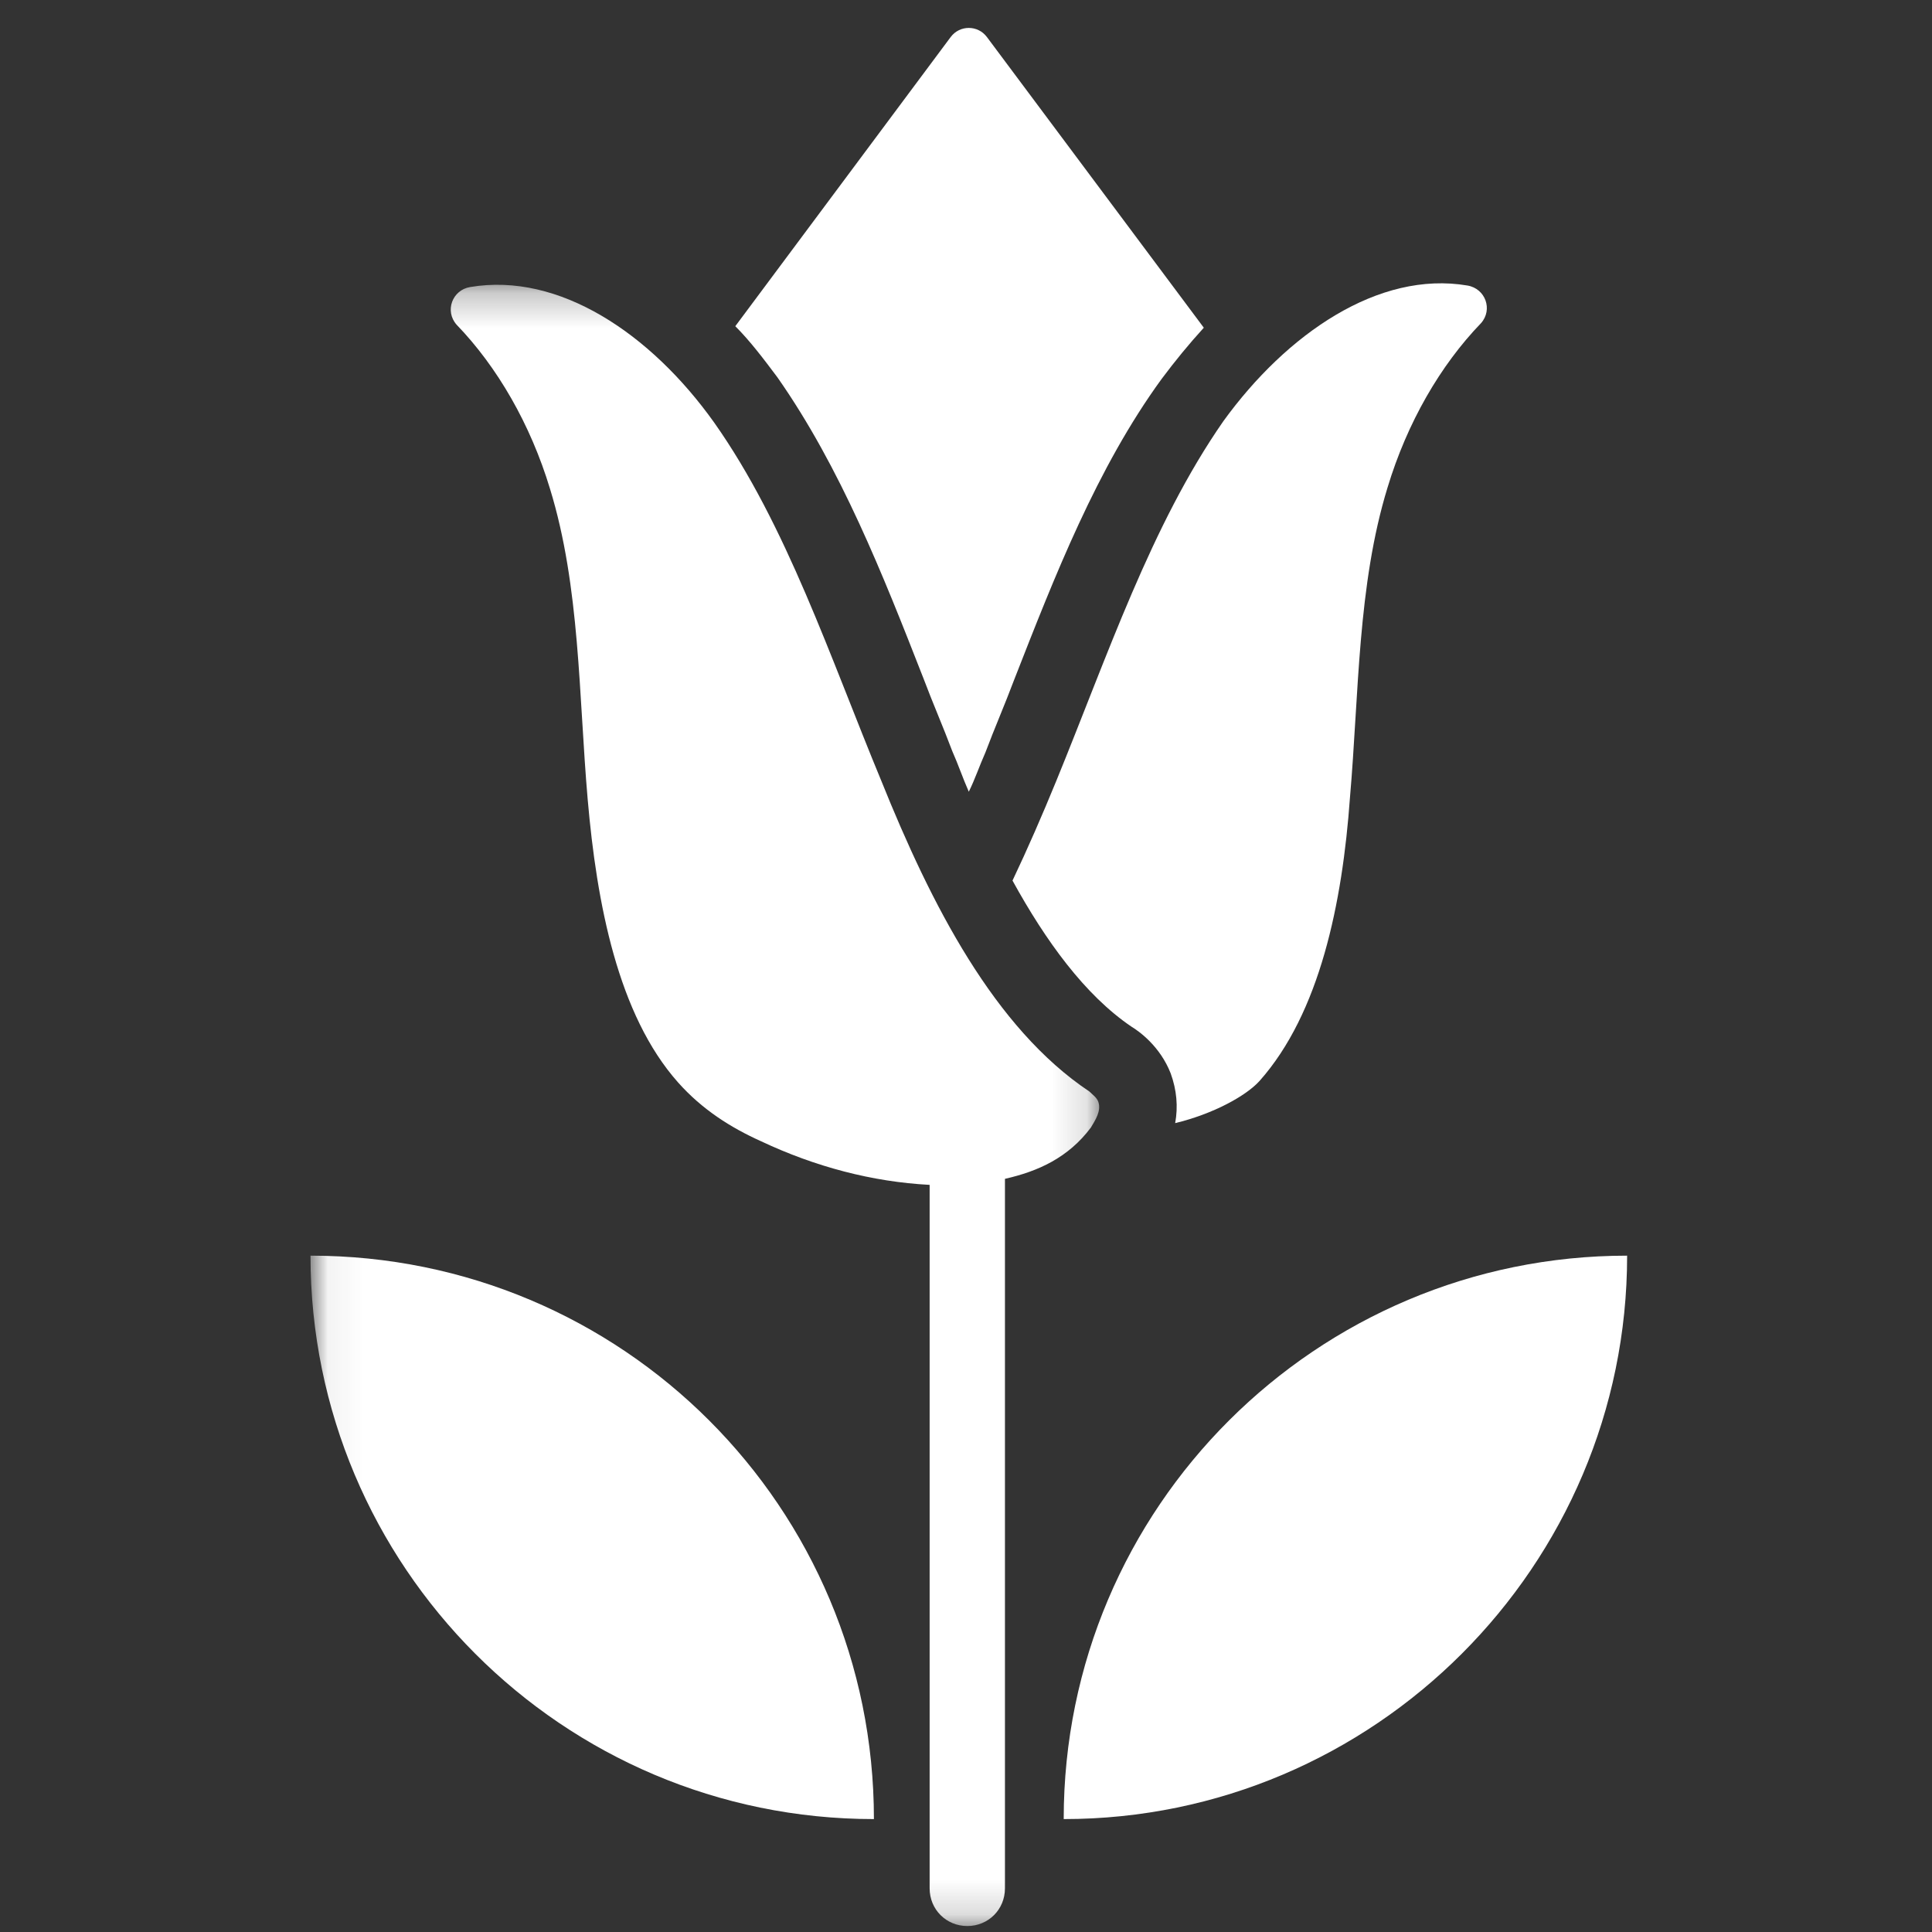 <?xml version="1.0" encoding="UTF-8" standalone="no"?>
<svg width="56px" height="56px" viewBox="0 0 56 56" version="1.1" xmlns="http://www.w3.org/2000/svg" xmlns:xlink="http://www.w3.org/1999/xlink">
    <rect x="0" y="0" width="56" height="56" fill="#333333" stroke="none"/>
    <!-- Generator: Sketch 3.8.1 (29687) - http://www.bohemiancoding.com/sketch -->
    <title>Slice 1</title>
    <desc>Created with Sketch.</desc>
    <defs>
        <polygon id="path-1" points="0.06 0.254 0.06 47.827 22.86 47.827 22.86 0.254 0.06 0.254"></polygon>
    </defs>
    <g id="Page-1" stroke="none" stroke-width="1" fill="none" fill-rule="evenodd">
        <g id="season_icons" transform="translate(9, -8)">
            <g id="Group-4" transform="translate(0, 16)">
                <mask id="mask-2" fill="white">
                    <use xlink:href="#path-1"></use>
                </mask>
                <g id="Clip-2"></g>
                <path d="M22.618,24.685 C22.749,24.466 22.924,24.204 22.837,23.942 C22.793,23.811 22.662,23.724 22.575,23.637 C19.824,21.803 17.99,18.222 16.549,14.642 C15.064,11.061 13.798,7.219 11.702,4.25 C9.868,1.674 7.205,-0.117 4.628,0.32 C4.104,0.407 3.886,1.019 4.235,1.412 C5.414,2.634 6.375,4.293 6.943,6.171 C7.816,9.009 7.772,12.153 8.034,15.166 C8.296,18.179 8.908,21.41 10.654,23.375 C11.353,24.161 12.182,24.685 13.056,25.078 C14.628,25.82 16.287,26.257 17.946,26.344 L17.946,46.735 C17.946,47.347 18.426,47.827 19.038,47.827 C19.649,47.827 20.129,47.347 20.129,46.735 L20.129,26.169 C21.09,25.951 21.963,25.558 22.618,24.685" id="Fill-1" fill="#FFFFFF" mask="url(#mask-2)"></path>
                <path d="M0,28.396 L0,28.396 C0,37.391 7.292,44.727 16.331,44.727 C16.331,35.688 9.039,28.396 0,28.396" id="Fill-3" fill="#FFFFFF" mask="url(#mask-2)"></path>
            </g>
            <path d="M38.163,44.396 C29.168,44.396 21.832,51.688 21.832,60.727 C30.827,60.727 38.163,53.391 38.163,44.396" id="Fill-5" fill="#FFFFFF"></path>
            <path d="M17.771,27.673 C18.033,28.371 18.339,29.07 18.601,29.769 C18.776,30.162 18.907,30.555 19.081,30.948 C19.256,30.598 19.387,30.205 19.562,29.812 C19.824,29.114 20.129,28.415 20.391,27.716 C21.57,24.704 22.793,21.56 24.671,18.983 C25.063,18.459 25.456,17.979 25.893,17.499 L19.605,9.072 C19.343,8.722 18.819,8.722 18.557,9.072 L12.313,17.455 C12.75,17.892 13.143,18.416 13.536,18.94 C15.37,21.56 16.592,24.66 17.771,27.673" id="Fill-6" fill="#FFFFFF"></path>
            <path d="M20.348,33.524 C21.308,35.27 22.444,36.842 23.797,37.759 C24.015,37.89 24.627,38.327 24.933,39.113 C25.107,39.593 25.151,40.073 25.063,40.554 C26.155,40.292 27.116,39.768 27.509,39.331 C29.255,37.366 29.91,34.179 30.129,31.122 C30.391,28.109 30.347,24.966 31.22,22.127 C31.788,20.25 32.748,18.59 33.927,17.368 C34.277,16.975 34.058,16.364 33.534,16.276 C30.958,15.84 28.295,17.674 26.461,20.206 C24.365,23.219 23.099,27.018 21.614,30.642 C21.221,31.603 20.784,32.607 20.348,33.524" id="Fill-7" fill="#FFFFFF"></path>
        </g>
    </g>
</svg>
